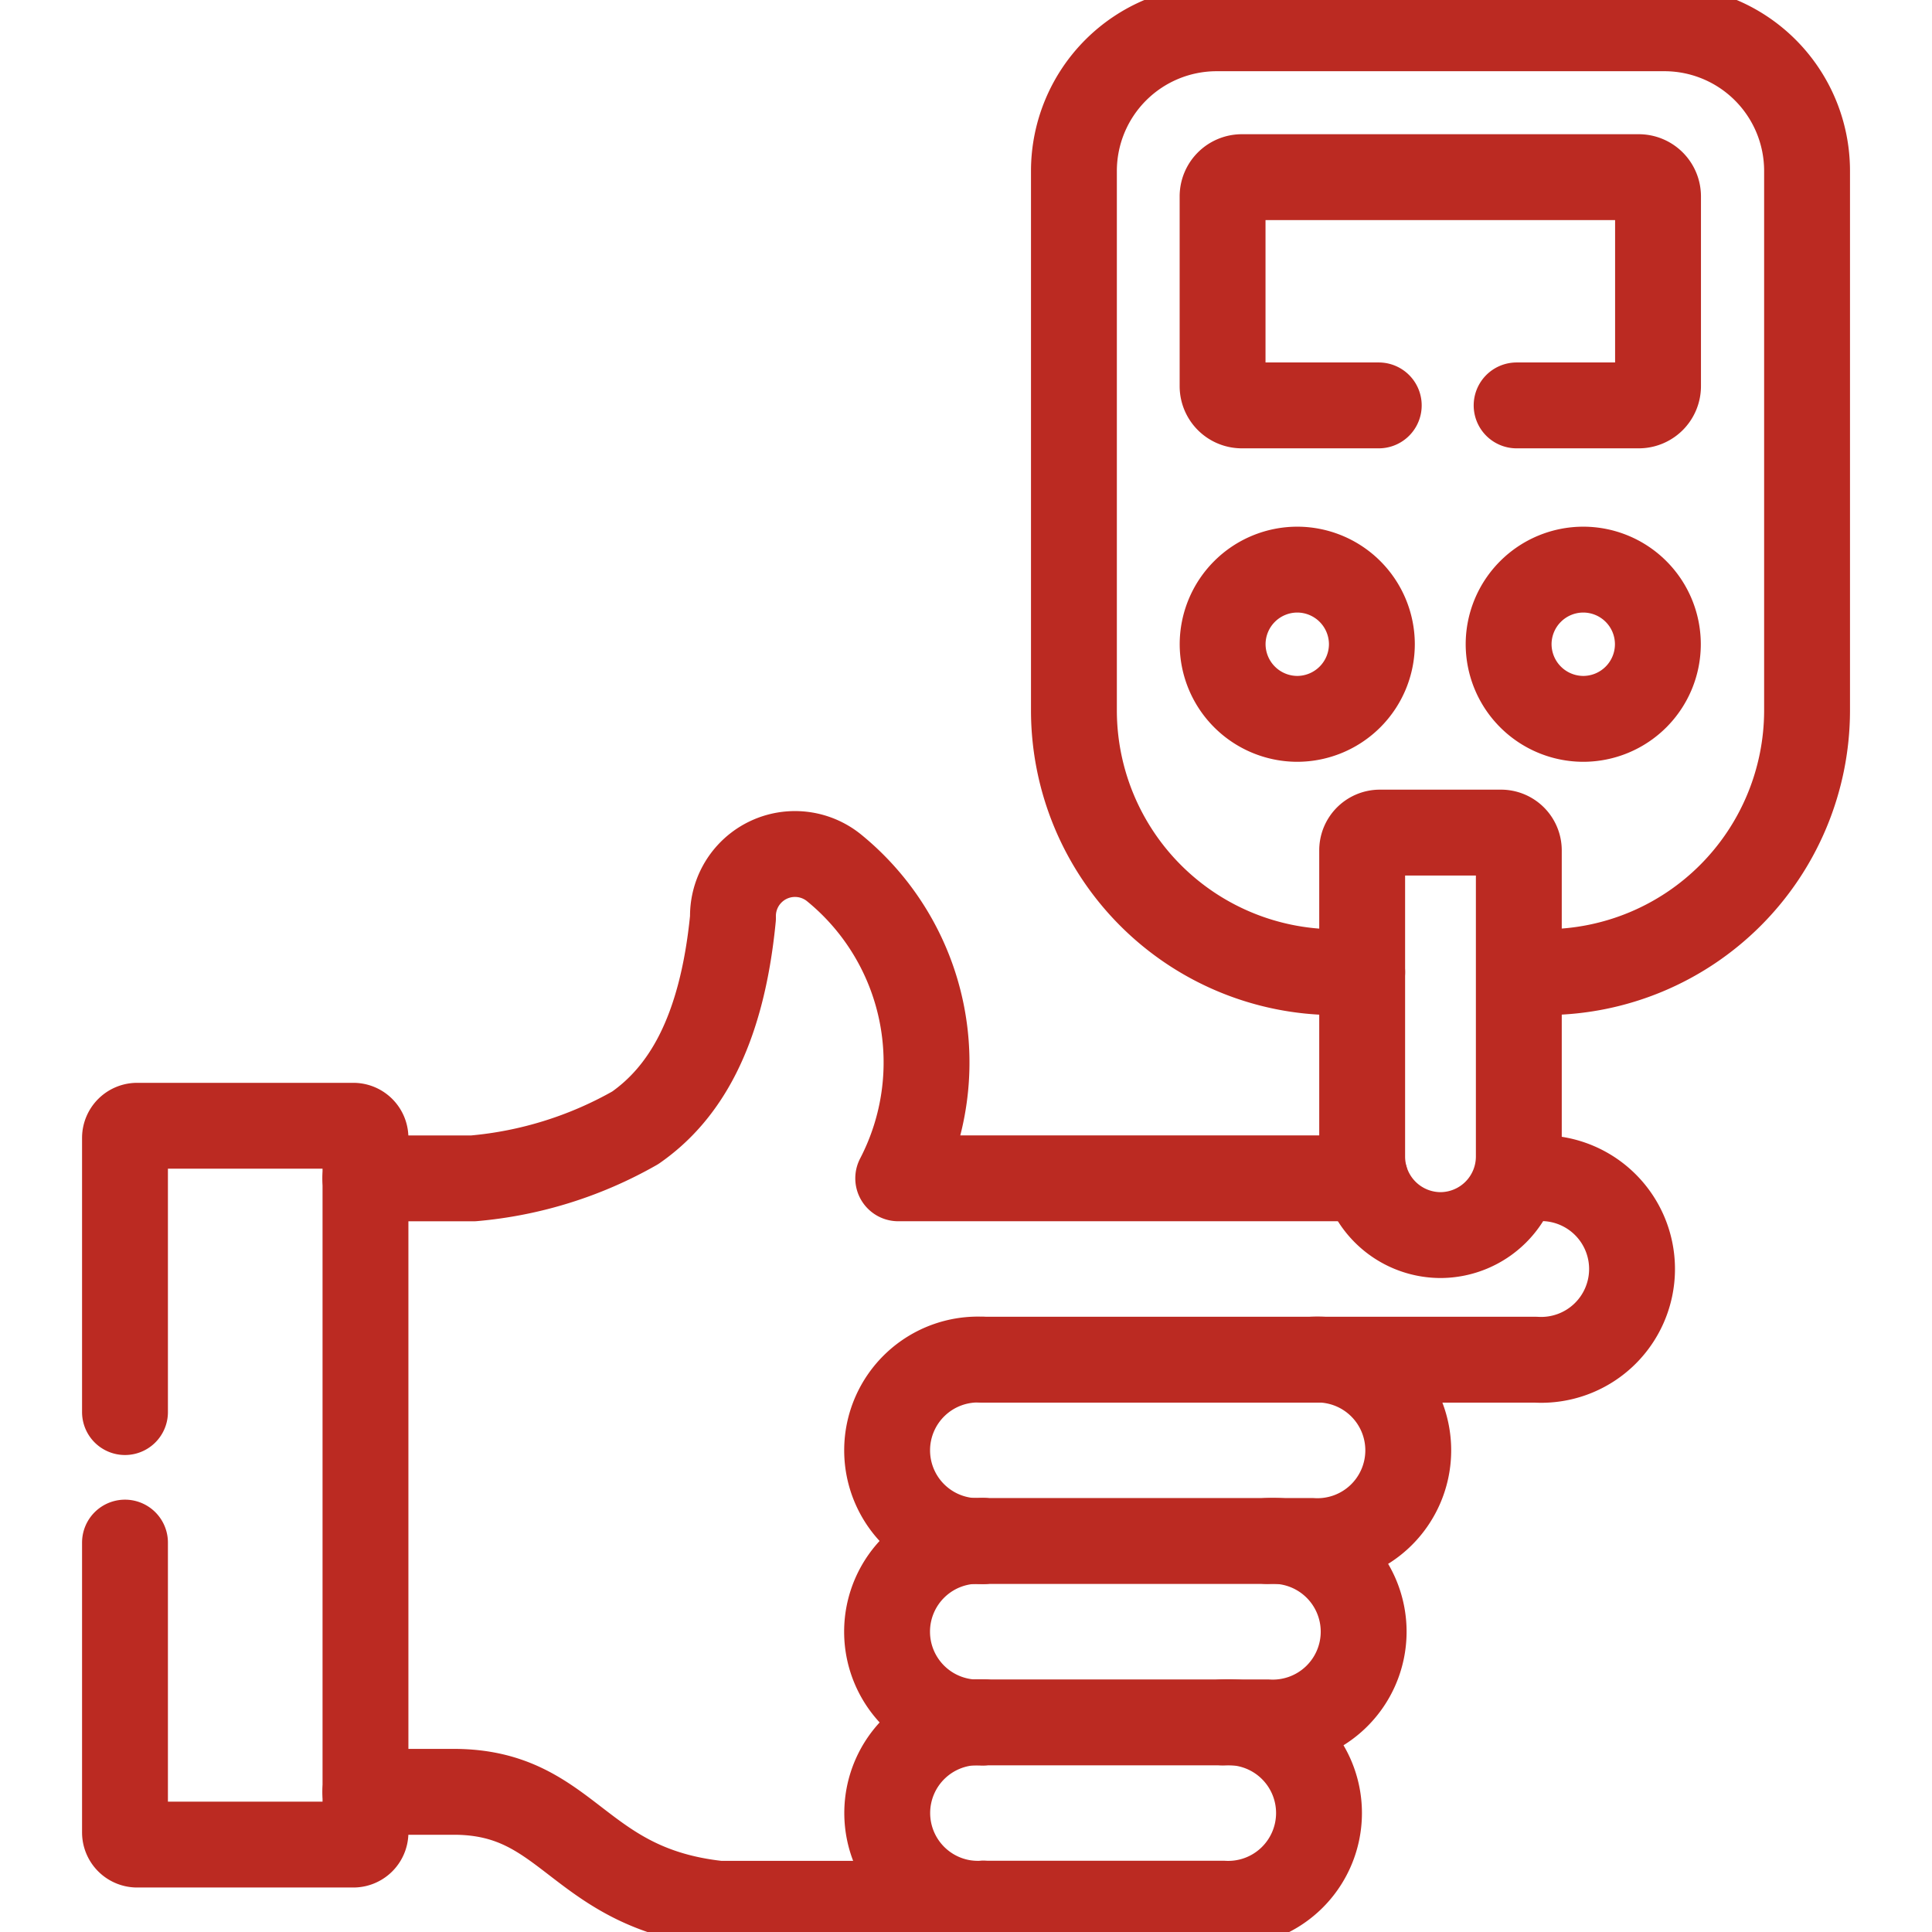 <svg xmlns="http://www.w3.org/2000/svg" xmlns:xlink="http://www.w3.org/1999/xlink" width="36" height="36" viewBox="0 0 36 36">
  <defs>
    <clipPath id="clip-path">
      <path id="path915" d="M0-682.665H36v36H0Z" transform="translate(0 682.665)"/>
    </clipPath>
  </defs>
  <g id="diabities" transform="translate(0 682.665)">
    <g id="g911" transform="translate(0 -682.665)">
      <g id="g913" clip-path="url(#clip-path)">
        <g id="g919" transform="translate(28.115 10.614)">
          <path id="path921" d="M-25-49.956a1.392,1.392,0,0,0,1.39-1.392A1.391,1.391,0,0,0-25-52.737a1.392,1.392,0,0,0-1.391,1.39A1.394,1.394,0,0,0-25-49.956Z" transform="translate(26.387 52.737)" fill="none" stroke="#bb2a22" stroke-linecap="round" stroke-linejoin="round" stroke-width="1.6"/>
        </g>
        <g id="g923" transform="translate(18.323 21.956)">
          <path id="path925" d="M-184.906,0a1.693,1.693,0,1,1,0,3.38H-195.2" transform="translate(195.2)" fill="none" stroke="#bb2a22" stroke-linecap="round" stroke-linejoin="round" stroke-width="1.6"/>
        </g>
        <g id="g927" transform="translate(16.535 25.336)">
          <path id="path929" d="M-32.116,0a1.692,1.692,0,1,0,0,3.378" transform="translate(33.904)" fill="none" stroke="#bb2a22" stroke-linecap="round" stroke-linejoin="round" stroke-width="1.6"/>
        </g>
        <g id="g931" transform="translate(18.323 25.336)">
          <path id="path933" d="M-110.028,0a1.692,1.692,0,1,1,0,3.378h-6.125" transform="translate(116.153)" fill="none" stroke="#bb2a22" stroke-linecap="round" stroke-linejoin="round" stroke-width="1.6"/>
        </g>
        <g id="g935" transform="translate(18.322 32.094)">
          <path id="path937" d="M-80.17,0a1.692,1.692,0,1,1,0,3.378h-4.463" transform="translate(84.633)" fill="none" stroke="#bb2a22" stroke-linecap="round" stroke-linejoin="round" stroke-width="1.6"/>
        </g>
        <g id="g939" transform="translate(16.535 32.094)">
          <path id="path941" d="M-32.1,0a1.692,1.692,0,1,0,0,3.378" transform="translate(33.89)" fill="none" stroke="#bb2a22" stroke-linecap="round" stroke-linejoin="round" stroke-width="1.6"/>
        </g>
        <g id="g943" transform="translate(6.81 15.922)">
          <path id="path945" d="M-334.592-108.389h-8.7a4.677,4.677,0,0,0-1.186-5.777,1.156,1.156,0,0,0-1.893.924c-.211,2.164-.924,3.287-1.821,3.912a7.386,7.386,0,0,1-3.018.942h-2.011m0,11.431h1.646c2.172,0,2.285,1.8,4.941,2.086h4.925" transform="translate(353.219 114.423)" fill="none" stroke="#bb2a22" stroke-linecap="round" stroke-linejoin="round" stroke-width="1.6"/>
        </g>
        <g id="g947" transform="translate(18.323 28.714)">
          <path id="path949" d="M-95.081,0a1.693,1.693,0,1,1,0,3.38h-5.293" transform="translate(100.374)" fill="none" stroke="#bb2a22" stroke-linecap="round" stroke-linejoin="round" stroke-width="1.6"/>
        </g>
        <g id="g951" transform="translate(16.535 28.714)">
          <path id="path953" d="M-32.116,0a1.693,1.693,0,1,0,0,3.38" transform="translate(33.904)" fill="none" stroke="#bb2a22" stroke-linecap="round" stroke-linejoin="round" stroke-width="1.6"/>
        </g>
        <g id="g955" transform="translate(2.329 20.974)">
          <path id="path957" d="M0-139.568v5.4a.227.227,0,0,0,.227.227H4.256a.226.226,0,0,0,.225-.227v-12.94a.226.226,0,0,0-.225-.227H.227a.227.227,0,0,0-.227.227V-142" transform="translate(0 147.338)" fill="none" stroke="#bb2a22" stroke-linecap="round" stroke-linejoin="round" stroke-width="1.6"/>
        </g>
        <g id="g959" transform="translate(22.786 10.614)">
          <path id="path961" d="M-25-49.956a1.394,1.394,0,0,0,1.39-1.392A1.392,1.392,0,0,0-25-52.737a1.392,1.392,0,0,0-1.391,1.39A1.394,1.394,0,0,0-25-49.956Z" transform="translate(26.387 52.737)" fill="none" stroke="#bb2a22" stroke-linecap="round" stroke-linejoin="round" stroke-width="1.6"/>
        </g>
        <g id="g963" transform="translate(25.381 15.514)">
          <path id="path965" d="M-46.522,0h-2.261a.33.33,0,0,0-.328.33V6.04A1.464,1.464,0,0,0-47.653,7.5,1.464,1.464,0,0,0-46.192,6.04V.33A.332.332,0,0,0-46.522,0Z" transform="translate(49.112)" fill="none" stroke="#bb2a22" stroke-linecap="round" stroke-linejoin="round" stroke-width="1.6"/>
        </g>
        <g id="g967" transform="translate(22.786 3.3)">
          <path id="path969" d="M-98.335-76.418h2.279a.359.359,0,0,0,.356-.358v-3.537a.359.359,0,0,0-.356-.358h-7.4a.359.359,0,0,0-.358.358v3.537a.359.359,0,0,0,.358.358h2.552" transform="translate(103.809 80.672)" fill="none" stroke="#bb2a22" stroke-linecap="round" stroke-linejoin="round" stroke-width="1.6"/>
        </g>
        <g id="g971" transform="translate(20.011 0.527)">
          <path id="path973" d="M-96.477-315.934h-.506a4.88,4.88,0,0,1-4.865-4.865V-330.87a2.66,2.66,0,0,1,2.652-2.652h8.357a2.658,2.658,0,0,1,2.652,2.652V-320.8a4.88,4.88,0,0,1-4.865,4.865h-.5" transform="translate(101.848 333.522)" fill="none" stroke="#bb2a22" stroke-linecap="round" stroke-linejoin="round" stroke-width="1.6"/>
        </g>
      </g>
    </g>
  </g>
</svg>
